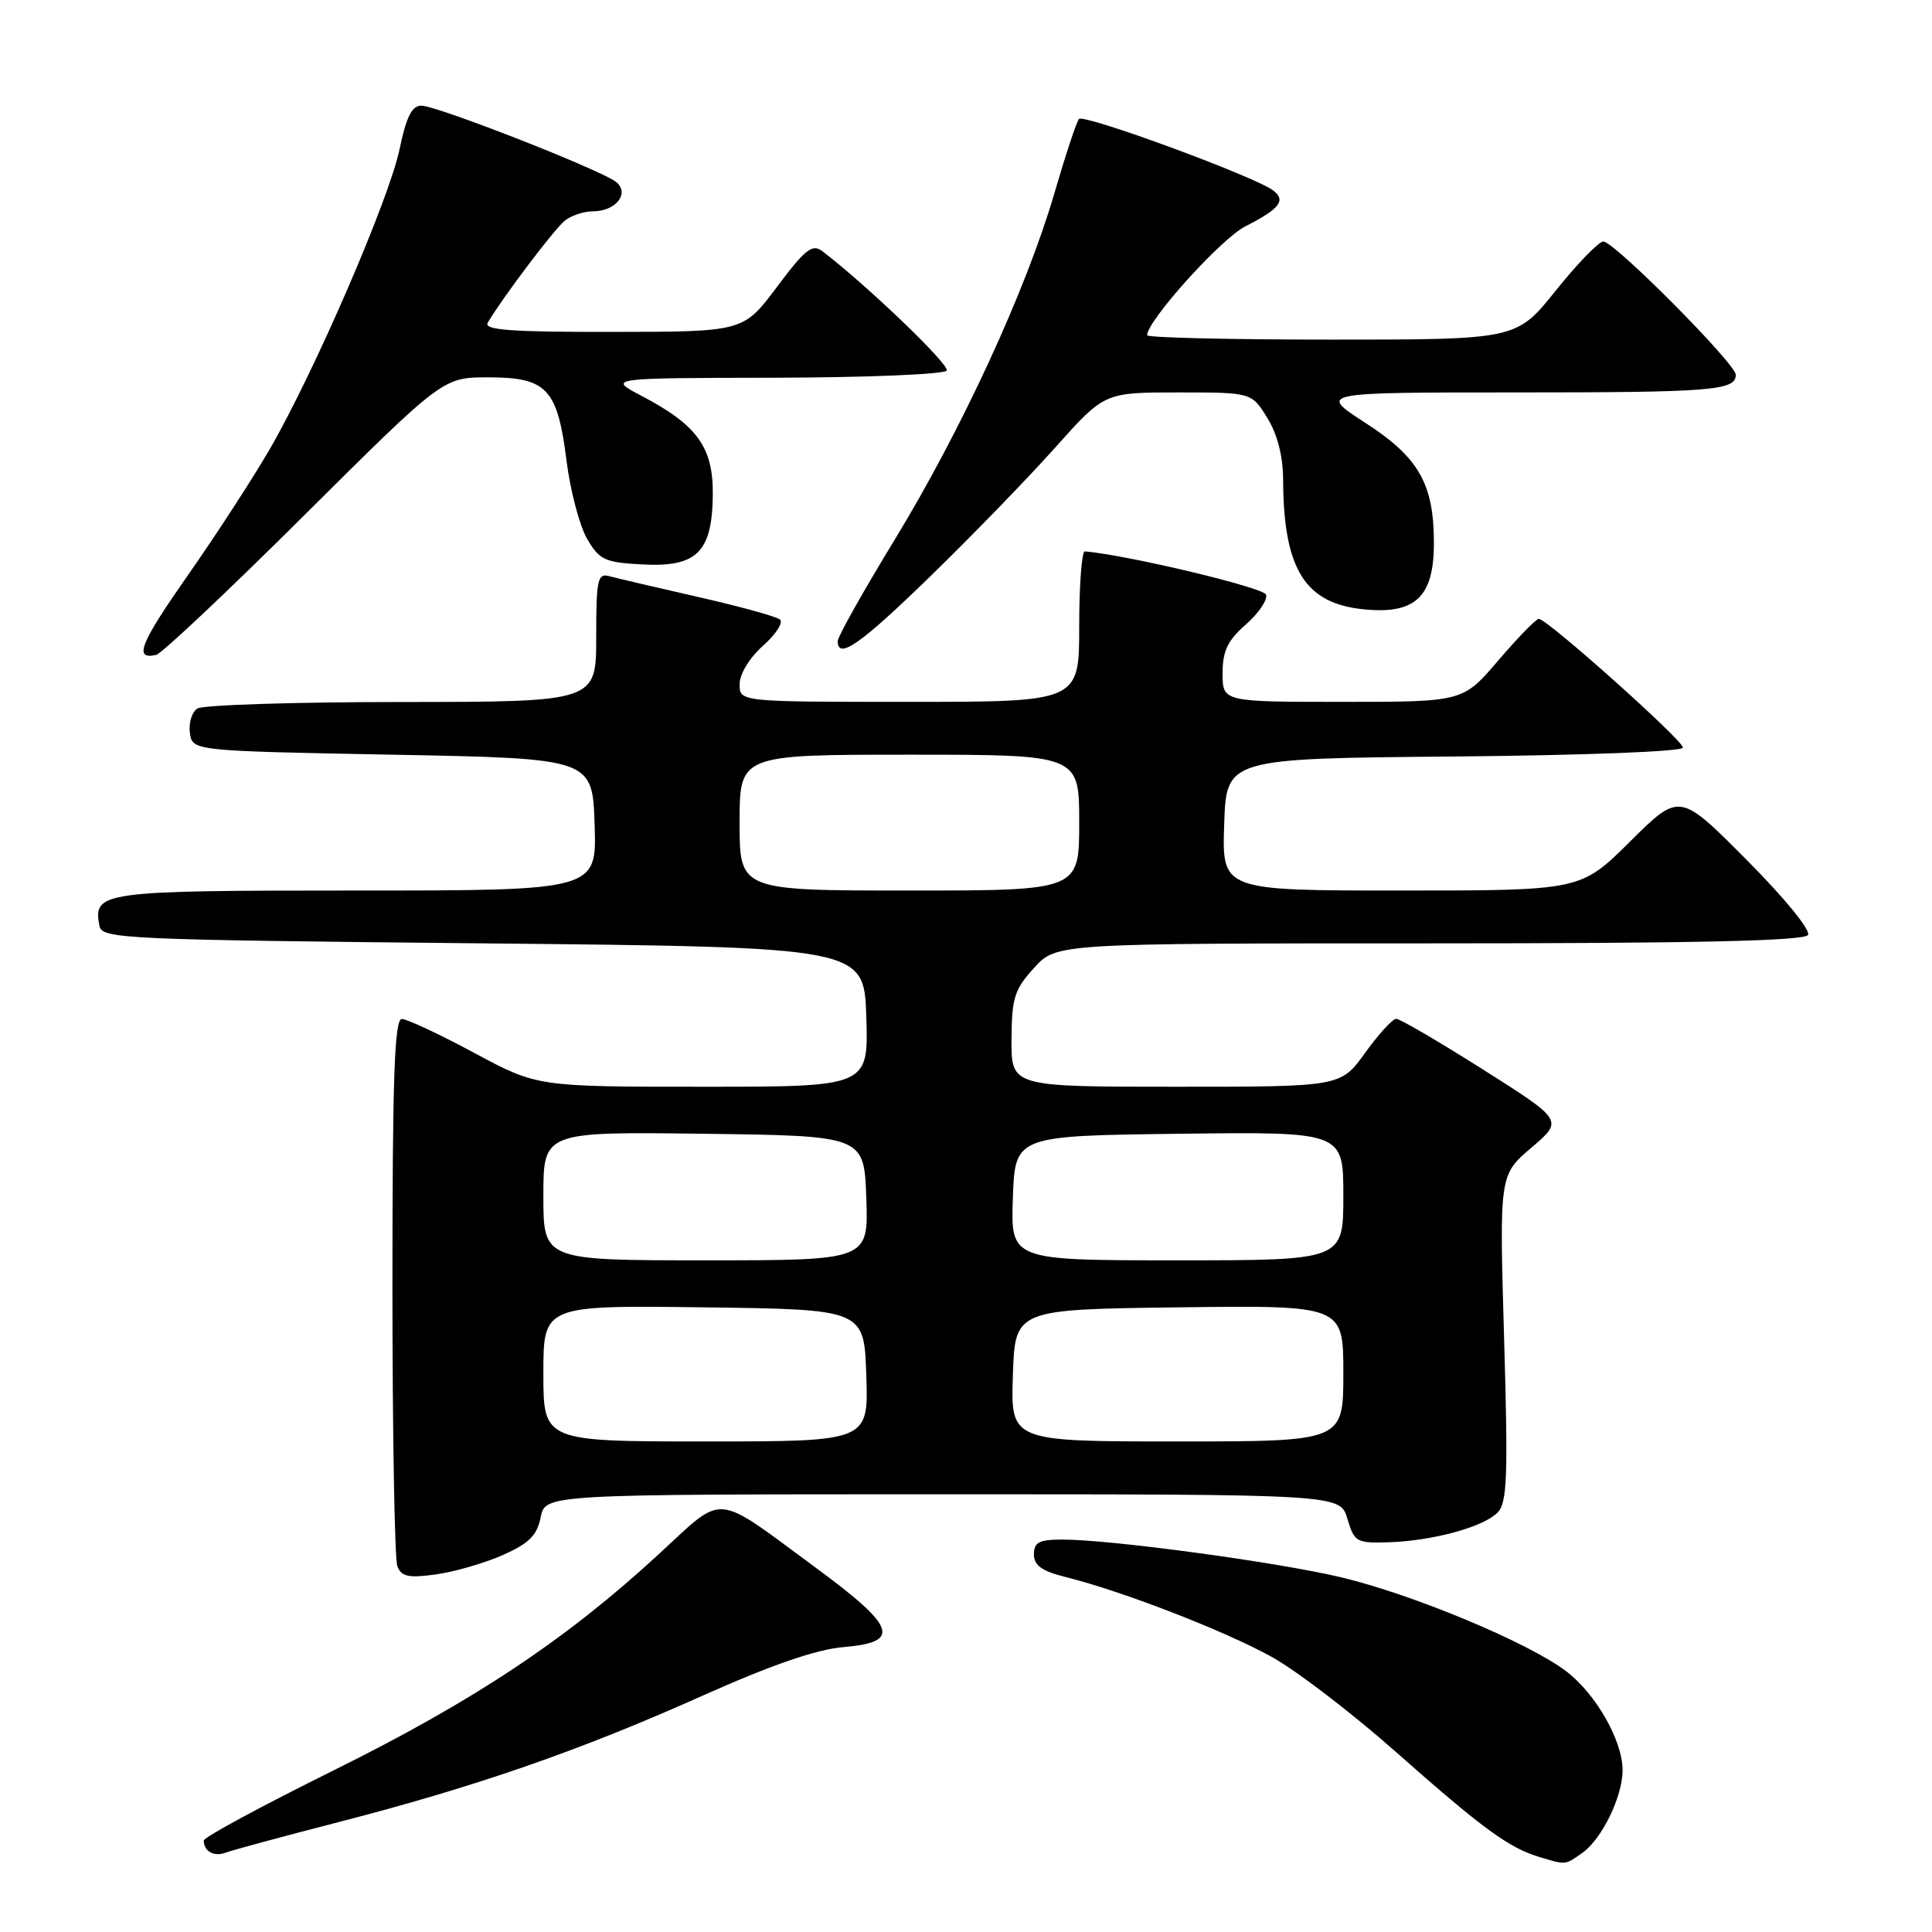 <?xml version="1.0" encoding="UTF-8" standalone="no"?>
<!DOCTYPE svg PUBLIC "-//W3C//DTD SVG 1.1//EN" "http://www.w3.org/Graphics/SVG/1.1/DTD/svg11.dtd" >
<svg xmlns="http://www.w3.org/2000/svg" xmlns:xlink="http://www.w3.org/1999/xlink" version="1.1" viewBox="0 0 256 256">
 <g >
 <path fill="currentColor"
d=" M 209.65 245.53 C 212.25 243.71 215.00 238.07 215.00 234.56 C 215.00 230.64 211.48 224.47 207.53 221.45 C 202.55 217.66 187.14 211.23 177.62 208.98 C 169.05 206.96 147.17 204.00 140.78 204.00 C 137.69 204.00 137.00 204.36 137.00 205.96 C 137.00 207.44 138.05 208.18 141.25 208.98 C 148.70 210.83 162.30 216.10 168.50 219.54 C 171.80 221.37 179.23 227.06 185.02 232.19 C 196.39 242.25 199.91 244.83 203.91 246.04 C 207.53 247.14 207.33 247.16 209.65 245.53 Z  M 44.97 241.41 C 63.09 236.73 76.76 231.99 93.00 224.73 C 102.18 220.62 108.18 218.55 111.75 218.25 C 119.47 217.61 118.77 215.59 108.08 207.72 C 94.38 197.64 96.16 197.78 87.22 206.00 C 74.95 217.30 62.78 225.38 44.25 234.56 C 34.76 239.26 27.00 243.45 27.00 243.88 C 27.00 245.32 28.38 246.07 29.92 245.48 C 30.75 245.16 37.53 243.33 44.97 241.41 Z  M 66.61 206.06 C 70.10 204.51 71.16 203.46 71.64 201.05 C 72.25 198.00 72.25 198.00 124.92 198.00 C 177.59 198.00 177.59 198.00 178.54 201.25 C 179.45 204.33 179.74 204.49 184.00 204.36 C 189.81 204.17 196.50 202.36 198.42 200.44 C 199.71 199.15 199.84 195.82 199.30 177.31 C 198.67 155.69 198.67 155.69 202.92 152.07 C 207.16 148.46 207.16 148.46 196.53 141.73 C 190.68 138.03 185.50 135.00 185.01 135.00 C 184.52 135.00 182.67 137.03 180.89 139.50 C 177.66 144.00 177.66 144.00 155.83 144.00 C 134.00 144.00 134.00 144.00 134.03 137.75 C 134.06 132.25 134.41 131.11 137.02 128.25 C 139.97 125.00 139.97 125.00 189.43 125.00 C 224.46 125.00 239.08 124.68 239.57 123.89 C 239.95 123.26 236.44 118.96 231.40 113.90 C 222.55 105.00 222.55 105.00 216.00 111.50 C 209.45 118.00 209.45 118.00 185.69 118.00 C 161.92 118.00 161.92 118.00 162.21 109.25 C 162.50 100.50 162.50 100.50 192.75 100.24 C 210.20 100.08 223.00 99.58 223.00 99.06 C 223.00 98.08 204.99 82.00 203.90 82.00 C 203.54 82.00 201.13 84.48 198.54 87.50 C 193.85 93.00 193.85 93.00 177.92 93.00 C 162.00 93.00 162.00 93.00 162.00 89.22 C 162.00 86.25 162.66 84.87 165.09 82.74 C 166.79 81.25 167.99 79.47 167.76 78.79 C 167.45 77.85 149.36 73.54 143.75 73.06 C 143.34 73.03 143.00 77.50 143.00 83.00 C 143.00 93.00 143.00 93.00 120.50 93.00 C 98.00 93.00 98.00 93.00 98.00 90.67 C 98.00 89.31 99.31 87.17 101.10 85.57 C 102.81 84.05 103.82 82.48 103.35 82.09 C 102.88 81.69 98.00 80.35 92.50 79.10 C 87.00 77.85 81.71 76.61 80.75 76.35 C 79.18 75.92 79.00 76.76 79.00 84.43 C 79.00 93.00 79.00 93.00 53.25 93.02 C 39.09 93.02 26.90 93.41 26.16 93.88 C 25.43 94.34 24.98 95.80 25.16 97.11 C 25.50 99.50 25.50 99.50 52.00 100.00 C 78.50 100.50 78.50 100.50 78.79 109.25 C 79.08 118.00 79.08 118.00 47.16 118.00 C 13.30 118.00 12.30 118.14 13.18 122.70 C 13.51 124.40 16.44 124.53 64.01 125.00 C 114.50 125.50 114.50 125.50 114.79 134.75 C 115.08 144.00 115.08 144.00 93.14 144.00 C 71.20 144.00 71.20 144.00 62.85 139.52 C 58.26 137.05 53.94 135.03 53.25 135.02 C 52.27 135.00 52.00 142.74 52.00 170.42 C 52.00 189.90 52.29 206.60 52.65 207.53 C 53.18 208.91 54.13 209.12 57.74 208.62 C 60.18 208.29 64.17 207.13 66.61 206.06 Z  M 40.34 68.25 C 58.70 50.00 58.70 50.00 64.70 50.00 C 72.47 50.00 73.87 51.49 75.07 61.06 C 75.57 65.03 76.80 69.68 77.79 71.39 C 79.42 74.20 80.14 74.53 85.11 74.79 C 92.35 75.18 94.37 73.18 94.45 65.54 C 94.51 59.26 92.38 56.31 85.00 52.45 C 80.50 50.09 80.50 50.09 102.69 50.05 C 114.90 50.02 125.13 49.60 125.44 49.10 C 125.89 48.37 114.95 37.86 108.95 33.27 C 107.64 32.27 106.68 33.03 102.95 38.02 C 98.50 43.96 98.50 43.96 81.19 43.98 C 67.61 44.00 64.04 43.73 64.63 42.75 C 66.63 39.38 73.45 30.35 74.83 29.25 C 75.68 28.56 77.37 28.00 78.57 28.00 C 81.59 28.00 83.47 25.64 81.66 24.13 C 79.79 22.58 57.91 14.00 55.82 14.00 C 54.58 14.00 53.83 15.50 52.95 19.74 C 51.57 26.39 41.70 49.20 35.77 59.47 C 33.53 63.33 28.66 70.85 24.93 76.17 C 18.54 85.30 17.68 87.45 20.69 86.78 C 21.40 86.63 30.25 78.29 40.34 68.25 Z  M 123.39 76.25 C 128.90 70.89 136.31 63.24 139.87 59.25 C 146.35 52.00 146.35 52.00 156.09 52.00 C 165.84 52.00 165.84 52.00 167.92 55.37 C 169.27 57.55 170.01 60.45 170.02 63.62 C 170.08 75.47 172.93 80.00 180.80 80.75 C 187.56 81.40 190.00 79.08 190.00 71.97 C 190.00 64.11 188.00 60.60 180.90 56.02 C 174.69 52.00 174.69 52.00 200.76 52.00 C 226.89 52.00 230.00 51.75 230.00 49.66 C 230.00 48.21 213.89 32.00 212.45 32.00 C 211.85 32.00 209.01 34.93 206.15 38.50 C 200.94 45.00 200.94 45.00 176.47 45.00 C 163.01 45.00 152.00 44.74 152.00 44.42 C 152.00 42.50 161.78 31.64 165.00 30.00 C 169.56 27.68 170.42 26.58 168.74 25.26 C 166.41 23.44 143.57 15.03 142.97 15.77 C 142.63 16.17 141.17 20.60 139.71 25.61 C 135.99 38.38 127.40 57.00 118.54 71.53 C 114.39 78.33 111.00 84.37 111.00 84.95 C 111.00 87.49 114.03 85.37 123.39 76.25 Z  M 72.00 181.98 C 72.00 172.96 72.00 172.96 93.25 173.23 C 114.50 173.50 114.50 173.50 114.79 182.25 C 115.08 191.00 115.08 191.00 93.54 191.00 C 72.00 191.00 72.00 191.00 72.00 181.98 Z  M 134.21 182.25 C 134.50 173.50 134.50 173.50 156.25 173.23 C 178.00 172.96 178.00 172.96 178.00 181.98 C 178.00 191.00 178.00 191.00 155.96 191.00 C 133.92 191.00 133.92 191.00 134.21 182.25 Z  M 72.00 158.48 C 72.00 149.96 72.00 149.96 93.25 150.23 C 114.50 150.50 114.50 150.50 114.79 158.75 C 115.08 167.00 115.08 167.00 93.54 167.00 C 72.00 167.00 72.00 167.00 72.00 158.48 Z  M 134.21 158.75 C 134.50 150.50 134.50 150.50 156.25 150.23 C 178.00 149.96 178.00 149.96 178.00 158.48 C 178.00 167.00 178.00 167.00 155.96 167.00 C 133.92 167.00 133.92 167.00 134.21 158.75 Z  M 98.00 109.00 C 98.00 100.00 98.00 100.00 120.50 100.00 C 143.00 100.00 143.00 100.00 143.00 109.00 C 143.00 118.00 143.00 118.00 120.50 118.00 C 98.00 118.00 98.00 118.00 98.00 109.00 Z "/>
</g>
</svg>